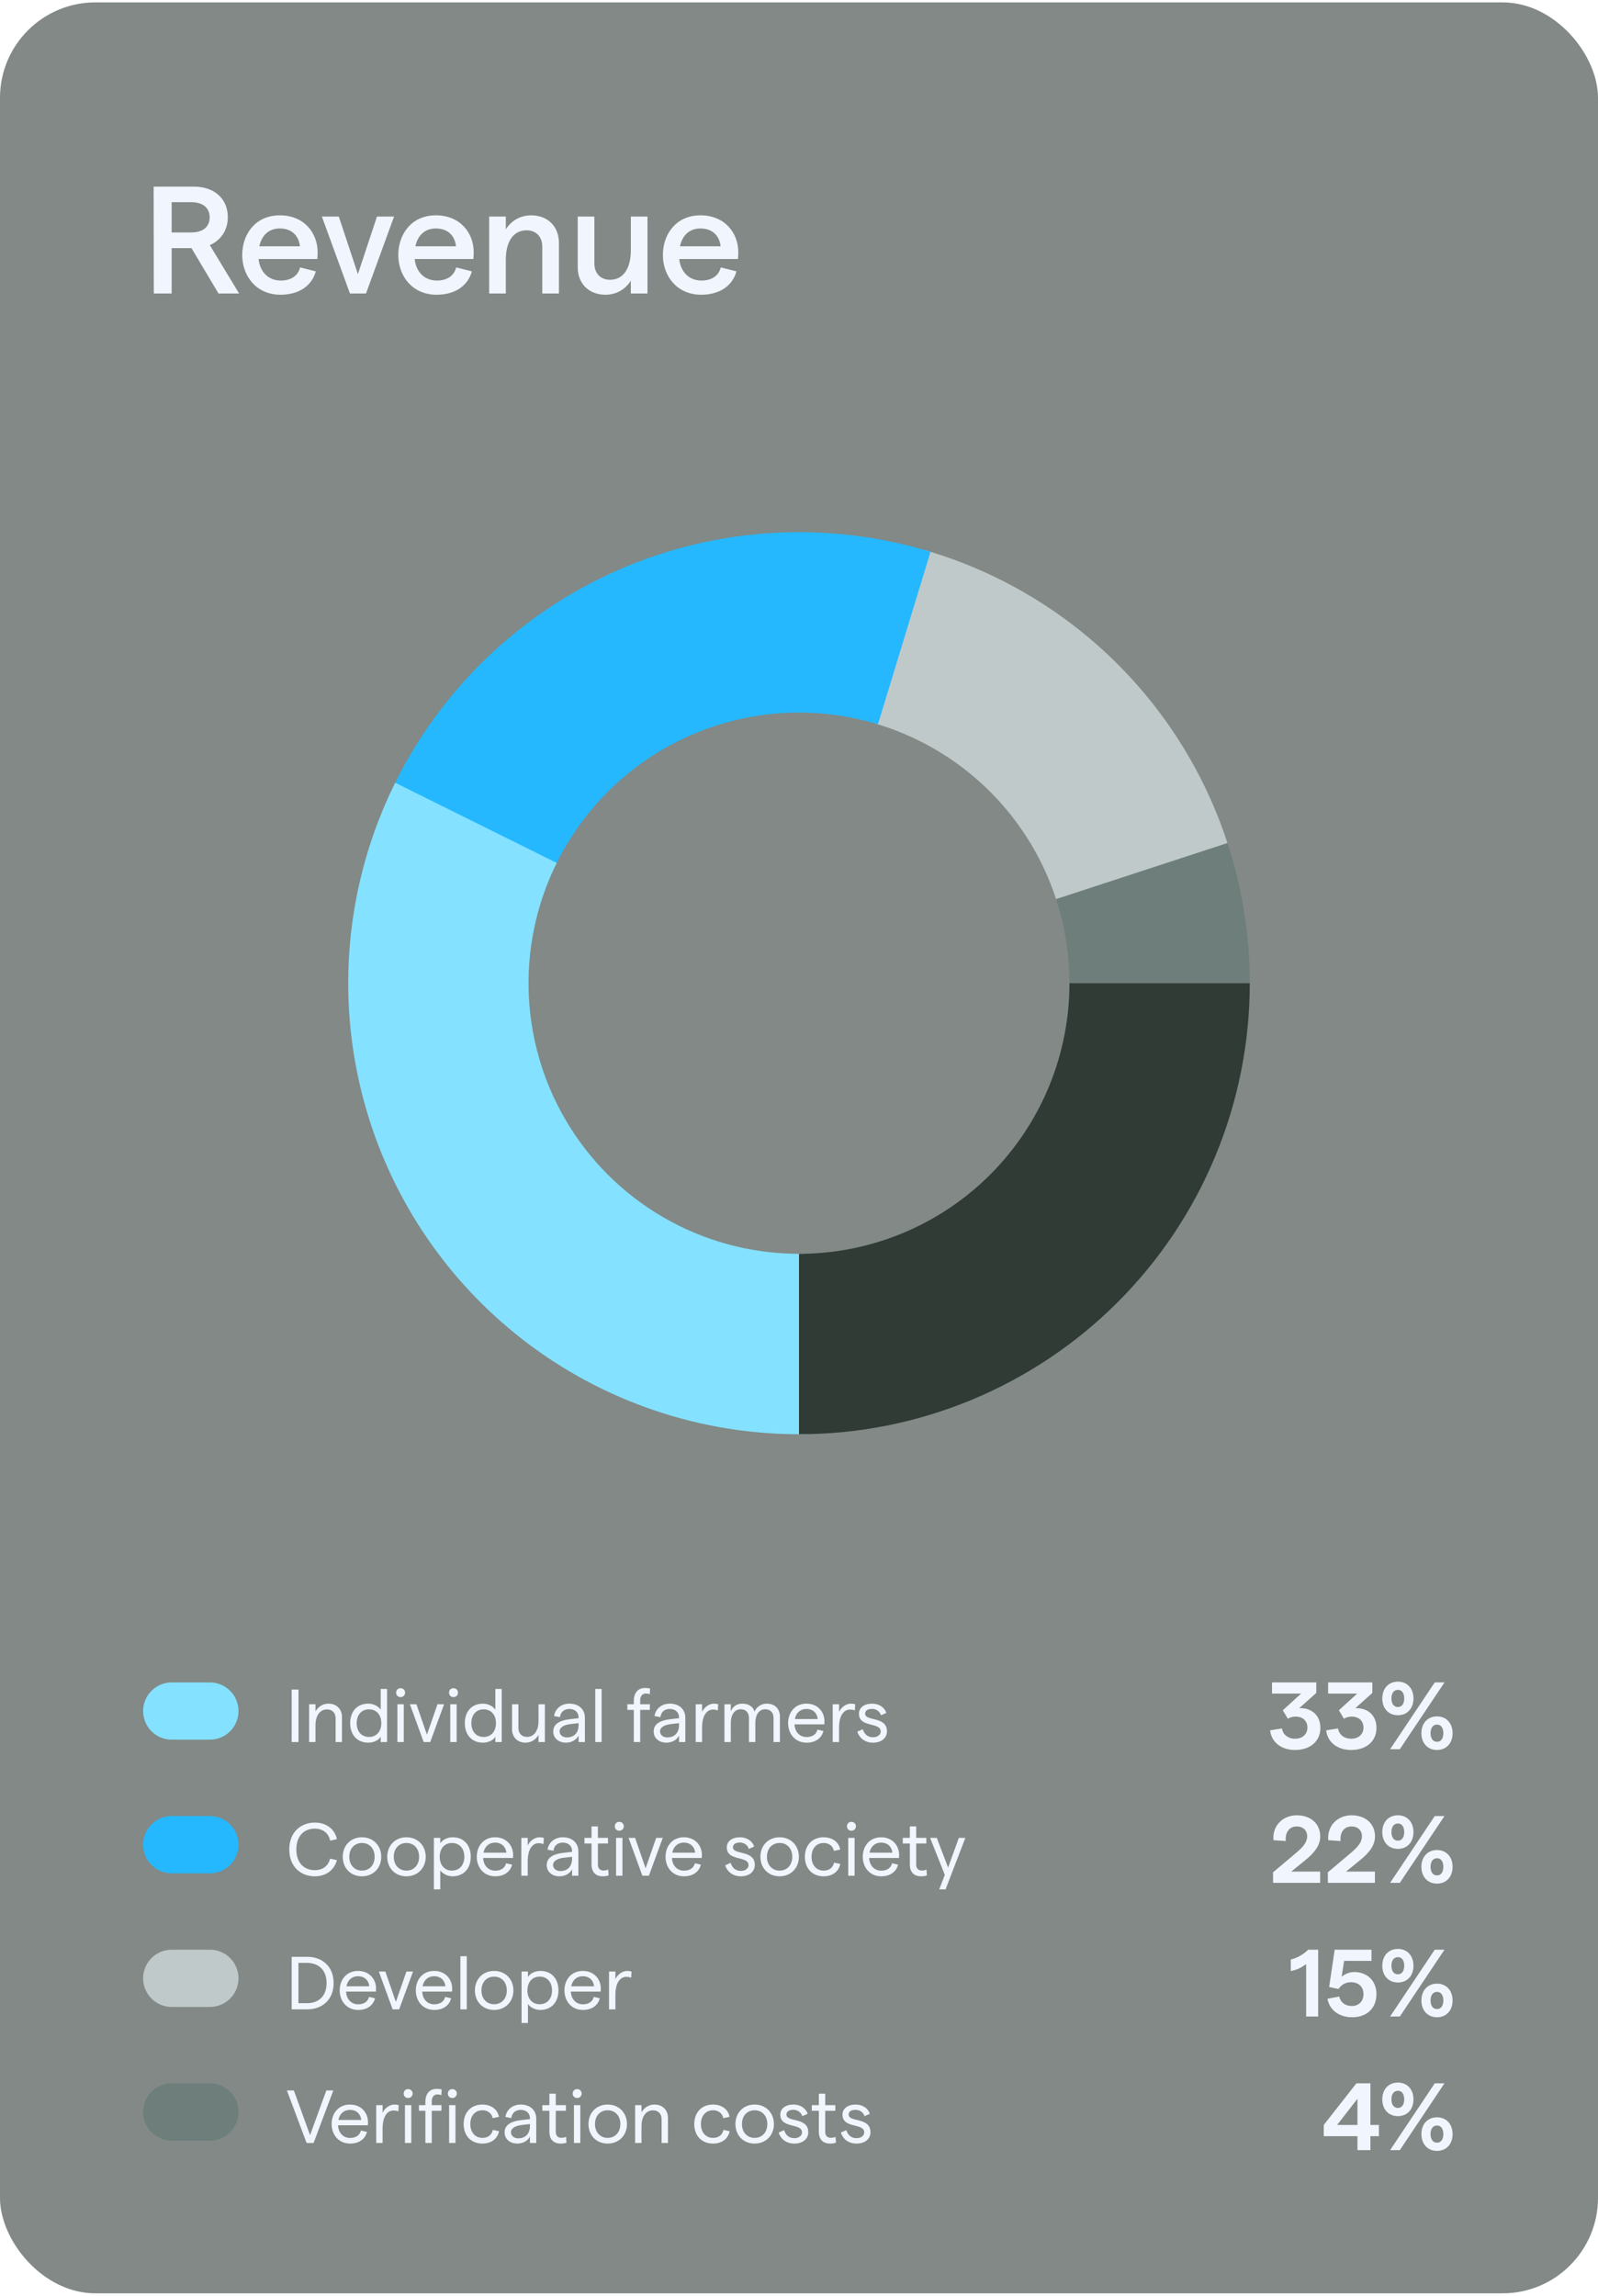 <svg width="335" height="481" viewBox="0 0 335 481" fill="none" xmlns="http://www.w3.org/2000/svg">
<g filter="url(#filter0_b_1203_1086)">
<rect y="0.5" width="335" height="480" rx="20" fill="#303B36" fill-opacity="0.6"/>
</g>
<path d="M50.128 61.5H45.808L40.144 51.996H35.984V61.5H32.24L32.208 39.1H40.624C44.944 39.1 47.76 41.628 47.76 45.532C47.76 48.156 46.352 50.332 43.984 51.356L50.128 61.5ZM35.984 42.364V48.7H40.08C42.544 48.7 43.952 47.548 43.952 45.532C43.952 43.548 42.544 42.364 40.08 42.364H35.984ZM66.586 52.828C66.586 53.308 66.554 53.98 66.522 54.268H54.202C54.522 57.052 56.314 58.78 58.874 58.78C60.986 58.78 62.49 57.788 62.906 56.028L66.202 56.86C65.338 59.964 62.586 61.756 58.81 61.756C53.69 61.756 50.778 57.788 50.778 53.436C50.778 49.084 53.53 45.116 58.65 45.116C63.834 45.116 66.586 48.892 66.586 52.828ZM54.362 51.612H62.874C62.65 49.436 61.21 47.868 58.65 47.868C56.442 47.868 54.874 49.212 54.362 51.612ZM73.364 61.5L67.476 45.372H71.028L75.028 57.436L79.028 45.372H82.612L76.724 61.5H73.364ZM99.305 52.828C99.305 53.308 99.272 53.98 99.24 54.268H86.921C87.24 57.052 89.032 58.78 91.593 58.78C93.704 58.78 95.209 57.788 95.624 56.028L98.921 56.86C98.056 59.964 95.305 61.756 91.528 61.756C86.409 61.756 83.496 57.788 83.496 53.436C83.496 49.084 86.249 45.116 91.368 45.116C96.552 45.116 99.305 48.892 99.305 52.828ZM87.081 51.612H95.593C95.368 49.436 93.928 47.868 91.368 47.868C89.16 47.868 87.593 49.212 87.081 51.612ZM102.548 61.5V45.372H106.036V48.06C107.124 46.332 108.98 45.116 111.348 45.116C114.772 45.116 117.172 47.388 117.172 50.876V61.5H113.684V51.676C113.684 49.66 112.436 48.252 110.388 48.252C107.668 48.252 106.036 50.556 106.036 54.428V61.5H102.548ZM135.735 45.372V61.5H132.247V58.812C131.159 60.54 129.303 61.756 126.935 61.756C123.511 61.756 121.111 59.484 121.111 55.996V45.372H124.599V55.196C124.599 57.212 125.847 58.62 127.895 58.62C130.615 58.62 132.247 56.316 132.247 52.444V45.372H135.735ZM154.773 52.828C154.773 53.308 154.741 53.98 154.709 54.268H142.389C142.709 57.052 144.501 58.78 147.061 58.78C149.173 58.78 150.677 57.788 151.093 56.028L154.389 56.86C153.525 59.964 150.773 61.756 146.997 61.756C141.877 61.756 138.965 57.788 138.965 53.436C138.965 49.084 141.717 45.116 146.837 45.116C152.021 45.116 154.773 48.892 154.773 52.828ZM142.549 51.612H151.061C150.837 49.436 149.397 47.868 146.837 47.868C144.629 47.868 143.061 49.212 142.549 51.612Z" fill="#f1f5fd"/>
<path d="M262 206C262 195.67 260.306 185.41 256.986 175.628L221.192 187.777C223.184 193.646 224.2 199.802 224.2 206H262Z" fill="#6D7E7B"/>
<path d="M257.32 176.631C252.546 162.028 244.283 148.81 233.247 138.121C222.212 127.432 208.737 119.595 193.99 115.289L183.394 151.573C192.242 154.157 200.327 158.859 206.948 165.273C213.57 171.686 218.527 179.617 221.392 188.378L257.32 176.631Z" fill="#C0C9C9"/>
<path d="M195.072 115.612C173.488 109.028 150.261 110.385 129.59 119.437C108.92 128.49 92.171 144.64 82.373 164.968L116.424 181.381C122.303 169.184 132.352 159.494 144.754 154.062C157.156 148.631 171.093 147.817 184.043 151.767L195.072 115.612Z" fill="#25b8ff"/>
<path d="M82.846 164.001C75.634 178.536 72.287 194.684 73.126 210.888C73.966 227.093 78.963 242.808 87.638 256.52C96.313 270.233 108.372 281.481 122.654 289.181C136.937 296.881 152.962 300.774 169.185 300.485L168.511 262.691C158.777 262.865 149.162 260.529 140.593 255.909C132.023 251.289 124.788 244.54 119.583 236.312C114.378 228.085 111.38 218.656 110.876 208.933C110.372 199.21 112.381 189.522 116.708 180.801L82.846 164.001Z" fill="#84E1FF"/>
<path d="M167.5 300.5C179.91 300.5 192.198 298.056 203.664 293.307C215.129 288.558 225.546 281.597 234.322 272.822C243.097 264.046 250.058 253.629 254.807 242.164C259.556 230.698 262 218.41 262 206H224.2C224.2 213.446 222.733 220.819 219.884 227.698C217.035 234.577 212.858 240.828 207.593 246.093C202.328 251.358 196.077 255.535 189.198 258.384C182.319 261.233 174.946 262.7 167.5 262.7L167.5 300.5Z" fill="#303B36"/>
<path d="M44 352.5C47.314 352.5 50 355.186 50 358.5C50 361.814 47.314 364.5 44 364.5L36 364.5C32.686 364.5 30 361.814 30 358.5C30 355.186 32.686 352.5 36 352.5L44 352.5Z" fill="#84E1FF"/>
<path d="M61.148 365V353.992H62.579V365H61.148ZM64.802 365V357.074H66.138V358.568C66.689 357.624 67.648 356.948 68.859 356.948C70.51 356.948 71.69 358.065 71.69 359.747V365H70.353V359.999C70.353 358.93 69.677 358.159 68.56 358.159C67.082 358.159 66.138 359.433 66.138 361.524V365H64.802ZM77.228 365.126C74.759 365.126 73.407 363.364 73.407 361.037C73.407 358.709 74.759 356.948 77.213 356.948C78.266 356.948 79.304 357.467 79.807 358.206V353.866H81.144V365H79.807V363.852C79.446 364.575 78.392 365.126 77.228 365.126ZM77.354 363.931C78.911 363.931 79.933 362.783 79.933 361.037C79.933 359.291 78.911 358.143 77.354 358.143C75.797 358.143 74.775 359.291 74.775 361.037C74.775 362.783 75.797 363.931 77.354 363.931ZM83.968 355.58C83.434 355.58 83.04 355.171 83.04 354.652C83.04 354.117 83.434 353.709 83.968 353.709C84.519 353.709 84.928 354.117 84.928 354.652C84.928 355.171 84.519 355.58 83.968 355.58ZM83.308 365V357.074H84.644V365H83.308ZM88.822 365L85.929 357.074H87.297L89.499 363.443L91.716 357.074H93.1L90.191 365H88.822ZM95.056 355.58C94.522 355.58 94.129 355.171 94.129 354.652C94.129 354.117 94.522 353.709 95.056 353.709C95.607 353.709 96.016 354.117 96.016 354.652C96.016 355.171 95.607 355.58 95.056 355.58ZM94.396 365V357.074H95.733V365H94.396ZM101.263 365.126C98.794 365.126 97.442 363.364 97.442 361.037C97.442 358.709 98.794 356.948 101.247 356.948C102.301 356.948 103.339 357.467 103.842 358.206V353.866H105.179V365H103.842V363.852C103.48 364.575 102.427 365.126 101.263 365.126ZM101.389 363.931C102.946 363.931 103.968 362.783 103.968 361.037C103.968 359.291 102.946 358.143 101.389 358.143C99.832 358.143 98.81 359.291 98.81 361.037C98.81 362.783 99.832 363.931 101.389 363.931ZM114.231 357.074V365H112.894V363.506C112.344 364.45 111.384 365.126 110.173 365.126C108.522 365.126 107.343 364.009 107.343 362.327V357.074H108.679V362.075C108.679 363.144 109.356 363.915 110.472 363.915C111.95 363.915 112.894 362.641 112.894 360.549V357.074H114.231ZM119.36 356.948C121.279 356.948 122.616 358.08 122.616 359.92V365H121.295V363.648C120.838 364.56 119.801 365.126 118.653 365.126C117.064 365.126 115.979 364.151 115.979 362.783C115.979 361.257 117.221 360.424 119.753 360.172L121.295 359.999V359.842C121.295 358.757 120.524 358.065 119.36 358.065C118.275 358.065 117.505 358.709 117.394 359.779L116.152 359.543C116.388 357.97 117.693 356.948 119.36 356.948ZM118.857 364.025C120.398 364.025 121.295 363.003 121.295 361.414V361.037L119.753 361.21C118.149 361.383 117.316 361.933 117.316 362.767C117.316 363.506 117.945 364.025 118.857 364.025ZM124.789 365V353.866H126.126V365H124.789ZM132.87 365V358.253H131.518V357.074H132.87V356.335C132.87 354.589 133.861 353.661 135.213 353.661C135.575 353.661 135.953 353.693 136.283 353.787L136.22 354.982C135.937 354.872 135.654 354.825 135.386 354.825C134.679 354.825 134.207 355.375 134.207 356.225V357.074H136.236V358.253H134.207V365H132.87ZM140.416 356.948C142.334 356.948 143.671 358.08 143.671 359.92V365H142.35V363.648C141.894 364.56 140.856 365.126 139.708 365.126C138.12 365.126 137.034 364.151 137.034 362.783C137.034 361.257 138.277 360.424 140.809 360.172L142.35 359.999V359.842C142.35 358.757 141.579 358.065 140.416 358.065C139.331 358.065 138.56 358.709 138.45 359.779L137.207 359.543C137.443 357.97 138.749 356.948 140.416 356.948ZM139.912 364.025C141.454 364.025 142.35 363.003 142.35 361.414V361.037L140.809 361.21C139.205 361.383 138.371 361.933 138.371 362.767C138.371 363.506 139 364.025 139.912 364.025ZM150.484 358.379C150.185 358.253 149.807 358.191 149.461 358.191C148.203 358.191 147.181 359.401 147.181 361.981V365H145.844V357.074H147.181V358.678C147.637 357.672 148.675 356.948 149.65 356.948C149.98 356.948 150.295 356.995 150.562 357.09L150.484 358.379ZM151.865 365V357.074H153.201V358.568C153.595 357.624 154.381 356.948 155.592 356.948C156.881 356.948 157.888 357.546 158.171 358.615C158.596 357.672 159.539 356.948 160.734 356.948C162.433 356.948 163.502 358.018 163.502 359.685V365H162.165V359.952C162.165 358.867 161.552 358.128 160.436 358.128C159.083 358.128 158.344 359.339 158.344 361.021V365H157.007V359.952C157.007 358.867 156.394 358.128 155.293 358.128C153.941 358.128 153.201 359.339 153.201 361.021V365H151.865ZM172.842 360.675C172.842 360.864 172.827 361.147 172.811 361.289H166.552C166.646 362.893 167.653 363.946 169.084 363.946C170.295 363.946 171.128 363.38 171.364 362.389L172.622 362.688C172.229 364.229 170.908 365.126 169.084 365.126C166.709 365.126 165.215 363.286 165.215 361.037C165.215 358.788 166.662 356.948 169.052 356.948C171.396 356.948 172.842 358.631 172.842 360.675ZM166.631 360.172H171.427C171.301 358.961 170.452 358.065 169.052 358.065C167.81 358.065 166.898 358.851 166.631 360.172ZM179.203 358.379C178.904 358.253 178.526 358.191 178.18 358.191C176.922 358.191 175.9 359.401 175.9 361.981V365H174.563V357.074H175.9V358.678C176.356 357.672 177.394 356.948 178.369 356.948C178.699 356.948 179.014 356.995 179.281 357.09L179.203 358.379ZM183.026 365.126C181.108 365.126 180.07 363.931 179.724 362.814L180.872 362.311C181.171 363.239 181.8 363.994 183.026 363.994C184.001 363.994 184.63 363.427 184.63 362.783C184.63 360.754 180.07 362.059 180.07 359.055C180.07 357.797 181.155 356.948 182.853 356.948C184.253 356.948 185.464 357.734 185.794 358.898L184.678 359.386C184.457 358.568 183.671 358.049 182.822 358.049C181.926 358.049 181.359 358.411 181.359 359.04C181.359 360.738 185.951 359.496 185.936 362.767C185.936 364.151 184.772 365.126 183.026 365.126Z" fill="#f1f5fd"/>
<path d="M271.482 366.66C268.602 366.66 266.522 365.02 266.262 362.54L268.742 362.14C268.942 363.44 270.022 364.3 271.502 364.3C273.042 364.3 274.082 363.36 274.082 361.98C274.082 360.54 273.102 359.66 271.562 359.66C271.082 359.66 270.442 359.8 269.982 360.12L268.922 358.34L272.762 354.84H266.662V352.5H275.942V354.7L272.362 357.9C274.982 357.8 276.802 359.4 276.802 362.04C276.802 364.82 274.682 366.66 271.482 366.66ZM283.24 366.66C280.36 366.66 278.28 365.02 278.02 362.54L280.5 362.14C280.7 363.44 281.78 364.3 283.26 364.3C284.8 364.3 285.84 363.36 285.84 361.98C285.84 360.54 284.86 359.66 283.32 359.66C282.84 359.66 282.2 359.8 281.74 360.12L280.68 358.34L284.52 354.84H278.42V352.5H287.7V354.7L284.12 357.9C286.74 357.8 288.56 359.4 288.56 362.04C288.56 364.82 286.44 366.66 283.24 366.66ZM293.057 359.38C291.077 359.38 289.777 357.94 289.777 355.86C289.777 353.78 291.077 352.34 293.057 352.34C295.017 352.34 296.317 353.78 296.317 355.86C296.317 357.94 295.017 359.38 293.057 359.38ZM291.417 366.5L300.777 352.5H302.817L293.457 366.5H291.417ZM293.057 357.66C293.877 357.66 294.377 356.98 294.377 355.86C294.377 354.74 293.877 354.06 293.057 354.06C292.217 354.06 291.697 354.74 291.697 355.86C291.697 356.98 292.217 357.66 293.057 357.66ZM301.257 366.66C299.277 366.66 297.977 365.22 297.977 363.14C297.977 361.06 299.277 359.62 301.257 359.62C303.217 359.62 304.517 361.06 304.517 363.14C304.517 365.22 303.217 366.66 301.257 366.66ZM301.257 364.94C302.077 364.94 302.577 364.26 302.577 363.14C302.577 362.02 302.077 361.34 301.257 361.34C300.417 361.34 299.897 362.02 299.897 363.14C299.897 364.26 300.417 364.94 301.257 364.94Z" fill="#f1f5fd"/>
<path d="M44 380.5C47.314 380.5 50 383.186 50 386.5C50 389.814 47.314 392.5 44 392.5L36 392.5C32.686 392.5 30 389.814 30 386.5C30 383.186 32.686 380.5 36 380.5L44 380.5Z" fill="#25b8ff"/>
<path d="M65.992 393.126C63.224 393.126 60.645 391.286 60.645 387.496C60.645 383.706 63.24 381.866 65.992 381.866C68.398 381.866 70.175 383.218 70.631 385.341L69.216 385.656C68.87 384.067 67.69 383.14 65.976 383.14C63.743 383.14 62.123 384.681 62.123 387.496C62.123 390.311 63.743 391.836 65.976 391.836C67.69 391.836 68.807 390.956 69.2 389.43L70.631 389.729C70.081 391.805 68.366 393.126 65.992 393.126ZM75.882 393.126C73.522 393.126 71.856 391.412 71.856 389.037C71.856 386.662 73.522 384.948 75.882 384.948C78.225 384.948 79.923 386.662 79.923 389.037C79.923 391.412 78.225 393.126 75.882 393.126ZM75.882 391.931C77.47 391.931 78.539 390.735 78.539 389.037C78.539 387.339 77.47 386.143 75.882 386.143C74.293 386.143 73.224 387.339 73.224 389.037C73.224 390.735 74.293 391.931 75.882 391.931ZM85.204 393.126C82.845 393.126 81.178 391.412 81.178 389.037C81.178 386.662 82.845 384.948 85.204 384.948C87.547 384.948 89.245 386.662 89.245 389.037C89.245 391.412 87.547 393.126 85.204 393.126ZM85.204 391.931C86.792 391.931 87.861 390.735 87.861 389.037C87.861 387.339 86.792 386.143 85.204 386.143C83.615 386.143 82.546 387.339 82.546 389.037C82.546 390.735 83.615 391.931 85.204 391.931ZM90.956 395.862V385.074H92.293V386.222C92.717 385.499 93.755 384.948 94.903 384.948C97.341 384.948 98.693 386.709 98.693 389.037C98.693 391.364 97.309 393.126 94.872 393.126C93.865 393.126 92.827 392.623 92.293 391.899V395.862H90.956ZM94.746 391.931C96.319 391.931 97.341 390.783 97.341 389.037C97.341 387.291 96.319 386.143 94.746 386.143C93.205 386.143 92.183 387.291 92.183 389.037C92.183 390.783 93.205 391.931 94.746 391.931ZM107.572 388.675C107.572 388.864 107.556 389.147 107.541 389.289H101.282C101.376 390.893 102.382 391.946 103.814 391.946C105.024 391.946 105.858 391.38 106.094 390.389L107.352 390.688C106.959 392.229 105.638 393.126 103.814 393.126C101.439 393.126 99.945 391.286 99.945 389.037C99.945 386.788 101.392 384.948 103.782 384.948C106.125 384.948 107.572 386.631 107.572 388.675ZM101.36 388.172H106.157C106.031 386.961 105.182 386.065 103.782 386.065C102.54 386.065 101.628 386.851 101.36 388.172ZM113.932 386.379C113.633 386.253 113.256 386.191 112.91 386.191C111.652 386.191 110.63 387.401 110.63 389.981V393H109.293V385.074H110.63V386.678C111.086 385.672 112.124 384.948 113.099 384.948C113.429 384.948 113.744 384.995 114.011 385.09L113.932 386.379ZM117.993 384.948C119.912 384.948 121.249 386.08 121.249 387.92V393H119.928V391.648C119.472 392.56 118.434 393.126 117.286 393.126C115.697 393.126 114.612 392.151 114.612 390.783C114.612 389.257 115.855 388.424 118.387 388.172L119.928 387.999V387.842C119.928 386.757 119.157 386.065 117.993 386.065C116.908 386.065 116.138 386.709 116.028 387.779L114.785 387.543C115.021 385.97 116.326 384.948 117.993 384.948ZM117.49 392.025C119.031 392.025 119.928 391.003 119.928 389.414V389.037L118.387 389.21C116.782 389.383 115.949 389.933 115.949 390.767C115.949 391.506 116.578 392.025 117.49 392.025ZM127.591 392.937C127.198 393.079 126.773 393.126 126.348 393.126C124.996 393.126 124.005 392.371 124.005 390.625V386.253H122.527V385.074H124.005V382.668H125.342V385.074H127.465V386.253H125.342V390.673C125.342 391.506 125.814 391.915 126.506 391.915C126.82 391.915 127.182 391.868 127.496 391.71L127.591 392.937ZM129.811 383.58C129.276 383.58 128.883 383.171 128.883 382.652C128.883 382.117 129.276 381.709 129.811 381.709C130.362 381.709 130.77 382.117 130.77 382.652C130.77 383.171 130.362 383.58 129.811 383.58ZM129.151 393V385.074H130.487V393H129.151ZM134.665 393L131.771 385.074H133.14L135.341 391.443L137.559 385.074H138.943L136.033 393H134.665ZM147.149 388.675C147.149 388.864 147.133 389.147 147.118 389.289H140.858C140.953 390.893 141.959 391.946 143.39 391.946C144.601 391.946 145.435 391.38 145.671 390.389L146.929 390.688C146.536 392.229 145.215 393.126 143.39 393.126C141.016 393.126 139.522 391.286 139.522 389.037C139.522 386.788 140.969 384.948 143.359 384.948C145.702 384.948 147.149 386.631 147.149 388.675ZM140.937 388.172H145.734C145.608 386.961 144.759 386.065 143.359 386.065C142.117 386.065 141.204 386.851 140.937 388.172ZM155.321 393.126C153.402 393.126 152.364 391.931 152.018 390.814L153.167 390.311C153.465 391.239 154.094 391.994 155.321 391.994C156.296 391.994 156.925 391.427 156.925 390.783C156.925 388.754 152.364 390.059 152.364 387.055C152.364 385.797 153.45 384.948 155.148 384.948C156.548 384.948 157.759 385.734 158.089 386.898L156.972 387.386C156.752 386.568 155.966 386.049 155.117 386.049C154.22 386.049 153.654 386.411 153.654 387.04C153.654 388.738 158.246 387.496 158.23 390.767C158.23 392.151 157.067 393.126 155.321 393.126ZM163.436 393.126C161.077 393.126 159.41 391.412 159.41 389.037C159.41 386.662 161.077 384.948 163.436 384.948C165.779 384.948 167.478 386.662 167.478 389.037C167.478 391.412 165.779 393.126 163.436 393.126ZM163.436 391.931C165.024 391.931 166.094 390.735 166.094 389.037C166.094 387.339 165.024 386.143 163.436 386.143C161.848 386.143 160.778 387.339 160.778 389.037C160.778 390.735 161.848 391.931 163.436 391.931ZM172.664 393.126C170.305 393.126 168.732 391.49 168.732 389.037C168.732 386.584 170.305 384.948 172.664 384.948C174.504 384.948 175.856 385.955 176.139 387.527L174.818 387.795C174.645 386.835 173.812 386.143 172.695 386.143C171.138 386.143 170.132 387.291 170.132 389.037C170.132 390.783 171.138 391.931 172.695 391.931C173.812 391.931 174.629 391.317 174.85 390.264L176.155 390.531C175.809 392.167 174.488 393.126 172.664 393.126ZM178.48 383.58C177.945 383.58 177.552 383.171 177.552 382.652C177.552 382.117 177.945 381.709 178.48 381.709C179.03 381.709 179.439 382.117 179.439 382.652C179.439 383.171 179.03 383.58 178.48 383.58ZM177.819 393V385.074H179.156V393H177.819ZM188.492 388.675C188.492 388.864 188.476 389.147 188.461 389.289H182.201C182.296 390.893 183.302 391.946 184.733 391.946C185.944 391.946 186.778 391.38 187.014 390.389L188.272 390.688C187.879 392.229 186.558 393.126 184.733 393.126C182.359 393.126 180.865 391.286 180.865 389.037C180.865 386.788 182.312 384.948 184.702 384.948C187.045 384.948 188.492 386.631 188.492 388.675ZM182.28 388.172H187.077C186.951 386.961 186.102 386.065 184.702 386.065C183.46 386.065 182.547 386.851 182.28 388.172ZM194.32 392.937C193.927 393.079 193.502 393.126 193.078 393.126C191.725 393.126 190.734 392.371 190.734 390.625V386.253H189.256V385.074H190.734V382.668H192.071V385.074H194.194V386.253H192.071V390.673C192.071 391.506 192.543 391.915 193.235 391.915C193.549 391.915 193.911 391.868 194.226 391.71L194.32 392.937ZM196.902 395.862L198.066 392.827L194.984 385.074H196.383L198.758 391.286L201.007 385.074H202.375L198.223 395.862H196.902Z" fill="#f1f5fd"/>
<path d="M266.889 394.5L266.869 392.3L271.849 388.1C273.369 386.82 274.029 385.82 274.029 384.76C274.029 383.5 273.169 382.68 271.849 382.68C270.289 382.68 269.389 383.9 269.549 385.74L266.969 385.56C266.689 382.58 268.889 380.34 271.849 380.34C274.809 380.34 276.769 382.14 276.769 384.76C276.769 386.52 275.749 388.08 273.449 389.9L270.689 392.14H276.749V394.5H266.889ZM278.373 394.5L278.353 392.3L283.333 388.1C284.853 386.82 285.513 385.82 285.513 384.76C285.513 383.5 284.653 382.68 283.333 382.68C281.773 382.68 280.873 383.9 281.033 385.74L278.453 385.56C278.173 382.58 280.373 380.34 283.333 380.34C286.293 380.34 288.253 382.14 288.253 384.76C288.253 386.52 287.233 388.08 284.933 389.9L282.173 392.14H288.233V394.5H278.373ZM293.057 387.38C291.077 387.38 289.777 385.94 289.777 383.86C289.777 381.78 291.077 380.34 293.057 380.34C295.017 380.34 296.317 381.78 296.317 383.86C296.317 385.94 295.017 387.38 293.057 387.38ZM291.417 394.5L300.777 380.5H302.817L293.457 394.5H291.417ZM293.057 385.66C293.877 385.66 294.377 384.98 294.377 383.86C294.377 382.74 293.877 382.06 293.057 382.06C292.217 382.06 291.697 382.74 291.697 383.86C291.697 384.98 292.217 385.66 293.057 385.66ZM301.257 394.66C299.277 394.66 297.977 393.22 297.977 391.14C297.977 389.06 299.277 387.62 301.257 387.62C303.217 387.62 304.517 389.06 304.517 391.14C304.517 393.22 303.217 394.66 301.257 394.66ZM301.257 392.94C302.077 392.94 302.577 392.26 302.577 391.14C302.577 390.02 302.077 389.34 301.257 389.34C300.417 389.34 299.897 390.02 299.897 391.14C299.897 392.26 300.417 392.94 301.257 392.94Z" fill="#f1f5fd"/>
<path d="M44 408.5C47.314 408.5 50 411.186 50 414.5C50 417.814 47.314 420.5 44 420.5L36 420.5C32.686 420.5 30 417.814 30 414.5C30 411.186 32.686 408.5 36 408.5L44 408.5Z" fill="#C0C9C9"/>
<path d="M61.148 421V409.992H64.419C67.501 409.992 69.939 411.957 69.939 415.496C69.939 419.034 67.501 421 64.419 421H61.148ZM62.563 419.71H64.372C66.495 419.71 68.461 418.5 68.461 415.496C68.461 412.492 66.495 411.265 64.372 411.265H62.563V419.71ZM78.838 416.675C78.838 416.864 78.822 417.147 78.806 417.289H72.547C72.642 418.893 73.648 419.946 75.079 419.946C76.29 419.946 77.124 419.38 77.359 418.389L78.618 418.688C78.225 420.229 76.903 421.126 75.079 421.126C72.704 421.126 71.21 419.286 71.21 417.037C71.21 414.788 72.657 412.948 75.048 412.948C77.391 412.948 78.838 414.631 78.838 416.675ZM72.626 416.172H77.422C77.297 414.961 76.447 414.065 75.048 414.065C73.805 414.065 72.893 414.851 72.626 416.172ZM82.311 421L79.417 413.074H80.785L82.987 419.443L85.204 413.074H86.588L83.679 421H82.311ZM94.794 416.675C94.794 416.864 94.779 417.147 94.763 417.289H88.504C88.598 418.893 89.605 419.946 91.036 419.946C92.247 419.946 93.08 419.38 93.316 418.389L94.574 418.688C94.181 420.229 92.86 421.126 91.036 421.126C88.661 421.126 87.167 419.286 87.167 417.037C87.167 414.788 88.614 412.948 91.004 412.948C93.348 412.948 94.794 414.631 94.794 416.675ZM88.583 416.172H93.379C93.253 414.961 92.404 414.065 91.004 414.065C89.762 414.065 88.85 414.851 88.583 416.172ZM96.515 421V409.866H97.852V421H96.515ZM103.587 421.126C101.228 421.126 99.561 419.412 99.561 417.037C99.561 414.662 101.228 412.948 103.587 412.948C105.93 412.948 107.629 414.662 107.629 417.037C107.629 419.412 105.93 421.126 103.587 421.126ZM103.587 419.931C105.175 419.931 106.245 418.735 106.245 417.037C106.245 415.339 105.175 414.143 103.587 414.143C101.998 414.143 100.929 415.339 100.929 417.037C100.929 418.735 101.998 419.931 103.587 419.931ZM109.339 423.862V413.074H110.676V414.222C111.1 413.499 112.138 412.948 113.286 412.948C115.724 412.948 117.076 414.709 117.076 417.037C117.076 419.364 115.693 421.126 113.255 421.126C112.248 421.126 111.211 420.623 110.676 419.899V423.862H109.339ZM113.129 419.931C114.702 419.931 115.724 418.783 115.724 417.037C115.724 415.291 114.702 414.143 113.129 414.143C111.588 414.143 110.566 415.291 110.566 417.037C110.566 418.783 111.588 419.931 113.129 419.931ZM125.955 416.675C125.955 416.864 125.94 417.147 125.924 417.289H119.665C119.759 418.893 120.766 419.946 122.197 419.946C123.408 419.946 124.241 419.38 124.477 418.389L125.735 418.688C125.342 420.229 124.021 421.126 122.197 421.126C119.822 421.126 118.328 419.286 118.328 417.037C118.328 414.788 119.775 412.948 122.165 412.948C124.508 412.948 125.955 414.631 125.955 416.675ZM119.743 416.172H124.54C124.414 414.961 123.565 414.065 122.165 414.065C120.923 414.065 120.011 414.851 119.743 416.172ZM132.315 414.379C132.017 414.253 131.639 414.191 131.293 414.191C130.035 414.191 129.013 415.401 129.013 417.981V421H127.676V413.074H129.013V414.678C129.469 413.672 130.507 412.948 131.482 412.948C131.812 412.948 132.127 412.995 132.394 413.09L132.315 414.379Z" fill="#f1f5fd"/>
<path d="M273.818 422.5V411.5C272.858 412.26 271.838 412.74 270.598 412.98V410.56C271.898 410.26 273.238 409.5 274.258 408.5H276.338V422.5H273.818ZM283.476 422.66C280.716 422.66 278.676 421.12 278.296 418.78L280.756 418.32C281.016 419.54 282.016 420.3 283.376 420.3C284.856 420.3 285.836 419.3 285.836 417.82C285.836 416.28 284.816 415.32 283.216 415.32C282.096 415.32 281.236 415.8 280.596 416.74L278.636 416.32L279.796 408.5H287.516V410.84H281.776L281.256 414.18C281.896 413.6 282.916 413.18 283.896 413.18C286.656 413.18 288.556 415.06 288.556 417.82C288.556 420.74 286.556 422.66 283.476 422.66ZM293.057 415.38C291.077 415.38 289.777 413.94 289.777 411.86C289.777 409.78 291.077 408.34 293.057 408.34C295.017 408.34 296.317 409.78 296.317 411.86C296.317 413.94 295.017 415.38 293.057 415.38ZM291.417 422.5L300.777 408.5H302.817L293.457 422.5H291.417ZM293.057 413.66C293.877 413.66 294.377 412.98 294.377 411.86C294.377 410.74 293.877 410.06 293.057 410.06C292.217 410.06 291.697 410.74 291.697 411.86C291.697 412.98 292.217 413.66 293.057 413.66ZM301.257 422.66C299.277 422.66 297.977 421.22 297.977 419.14C297.977 417.06 299.277 415.62 301.257 415.62C303.217 415.62 304.517 417.06 304.517 419.14C304.517 421.22 303.217 422.66 301.257 422.66ZM301.257 420.94C302.077 420.94 302.577 420.26 302.577 419.14C302.577 418.02 302.077 417.34 301.257 417.34C300.417 417.34 299.897 418.02 299.897 419.14C299.897 420.26 300.417 420.94 301.257 420.94Z" fill="#f1f5fd"/>
<path d="M44 436.5C47.314 436.5 50 439.186 50 442.5C50 445.814 47.314 448.5 44 448.5L36 448.5C32.686 448.5 30 445.814 30 442.5C30 439.186 32.686 436.5 36 436.5L44 436.5Z" fill="#6D7E7B"/>
<path d="M64.278 449L60.142 437.992H61.604L65.001 447.349L68.414 437.992H69.876L65.74 449H64.278ZM77.148 444.675C77.148 444.864 77.133 445.147 77.117 445.289H70.858C70.952 446.893 71.959 447.946 73.39 447.946C74.601 447.946 75.434 447.38 75.67 446.389L76.928 446.688C76.535 448.229 75.214 449.126 73.39 449.126C71.015 449.126 69.521 447.286 69.521 445.037C69.521 442.788 70.968 440.948 73.358 440.948C75.702 440.948 77.148 442.631 77.148 444.675ZM70.936 444.172H75.733C75.607 442.961 74.758 442.065 73.358 442.065C72.116 442.065 71.204 442.851 70.936 444.172ZM83.509 442.379C83.21 442.253 82.832 442.191 82.486 442.191C81.228 442.191 80.206 443.401 80.206 445.981V449H78.869V441.074H80.206V442.678C80.662 441.672 81.7 440.948 82.675 440.948C83.005 440.948 83.32 440.995 83.587 441.09L83.509 442.379ZM85.55 439.58C85.015 439.58 84.622 439.171 84.622 438.652C84.622 438.117 85.015 437.709 85.55 437.709C86.1 437.709 86.509 438.117 86.509 438.652C86.509 439.171 86.1 439.58 85.55 439.58ZM84.89 449V441.074H86.226V449H84.89ZM89.177 449V442.253H87.825V441.074H89.177V440.335C89.177 438.589 90.168 437.661 91.521 437.661C91.882 437.661 92.26 437.693 92.59 437.787L92.527 438.982C92.244 438.872 91.961 438.825 91.694 438.825C90.986 438.825 90.514 439.375 90.514 440.225V441.074H92.543V442.253H90.514V449H89.177ZM94.811 439.58C94.276 439.58 93.883 439.171 93.883 438.652C93.883 438.117 94.276 437.709 94.811 437.709C95.361 437.709 95.77 438.117 95.77 438.652C95.77 439.171 95.361 439.58 94.811 439.58ZM94.15 449V441.074H95.487V449H94.15ZM101.127 449.126C98.768 449.126 97.196 447.49 97.196 445.037C97.196 442.584 98.768 440.948 101.127 440.948C102.967 440.948 104.32 441.955 104.603 443.527L103.282 443.795C103.109 442.835 102.275 442.143 101.159 442.143C99.602 442.143 98.596 443.291 98.596 445.037C98.596 446.783 99.602 447.931 101.159 447.931C102.275 447.931 103.093 447.317 103.313 446.264L104.619 446.531C104.273 448.167 102.952 449.126 101.127 449.126ZM109.163 440.948C111.081 440.948 112.418 442.08 112.418 443.92V449H111.097V447.648C110.641 448.56 109.603 449.126 108.455 449.126C106.867 449.126 105.782 448.151 105.782 446.783C105.782 445.257 107.024 444.424 109.556 444.172L111.097 443.999V443.842C111.097 442.757 110.326 442.065 109.163 442.065C108.078 442.065 107.307 442.709 107.197 443.779L105.955 443.543C106.19 441.97 107.496 440.948 109.163 440.948ZM108.659 448.025C110.201 448.025 111.097 447.003 111.097 445.414V445.037L109.556 445.21C107.952 445.383 107.118 445.933 107.118 446.767C107.118 447.506 107.747 448.025 108.659 448.025ZM118.76 448.937C118.367 449.079 117.942 449.126 117.518 449.126C116.165 449.126 115.174 448.371 115.174 446.625V442.253H113.696V441.074H115.174V438.668H116.511V441.074H118.634V442.253H116.511V446.673C116.511 447.506 116.983 447.915 117.675 447.915C117.989 447.915 118.351 447.868 118.666 447.71L118.76 448.937ZM120.98 439.58C120.446 439.58 120.053 439.171 120.053 438.652C120.053 438.117 120.446 437.709 120.98 437.709C121.531 437.709 121.94 438.117 121.94 438.652C121.94 439.171 121.531 439.58 120.98 439.58ZM120.32 449V441.074H121.657V449H120.32ZM127.391 449.126C125.032 449.126 123.365 447.412 123.365 445.037C123.365 442.662 125.032 440.948 127.391 440.948C129.735 440.948 131.433 442.662 131.433 445.037C131.433 447.412 129.735 449.126 127.391 449.126ZM127.391 447.931C128.98 447.931 130.049 446.735 130.049 445.037C130.049 443.339 128.98 442.143 127.391 442.143C125.803 442.143 124.734 443.339 124.734 445.037C124.734 446.735 125.803 447.931 127.391 447.931ZM133.144 449V441.074H134.48V442.568C135.031 441.624 135.99 440.948 137.201 440.948C138.852 440.948 140.032 442.065 140.032 443.747V449H138.695V443.999C138.695 442.93 138.019 442.159 136.902 442.159C135.424 442.159 134.48 443.433 134.48 445.524V449H133.144ZM149.474 449.126C147.115 449.126 145.542 447.49 145.542 445.037C145.542 442.584 147.115 440.948 149.474 440.948C151.314 440.948 152.666 441.955 152.949 443.527L151.628 443.795C151.455 442.835 150.622 442.143 149.505 442.143C147.948 442.143 146.942 443.291 146.942 445.037C146.942 446.783 147.948 447.931 149.505 447.931C150.622 447.931 151.439 447.317 151.659 446.264L152.965 446.531C152.619 448.167 151.298 449.126 149.474 449.126ZM158.199 449.126C155.84 449.126 154.173 447.412 154.173 445.037C154.173 442.662 155.84 440.948 158.199 440.948C160.542 440.948 162.241 442.662 162.241 445.037C162.241 447.412 160.542 449.126 158.199 449.126ZM158.199 447.931C159.787 447.931 160.857 446.735 160.857 445.037C160.857 443.339 159.787 442.143 158.199 442.143C156.611 442.143 155.541 443.339 155.541 445.037C155.541 446.735 156.611 447.931 158.199 447.931ZM166.532 449.126C164.614 449.126 163.576 447.931 163.23 446.814L164.378 446.311C164.676 447.239 165.306 447.994 166.532 447.994C167.507 447.994 168.136 447.427 168.136 446.783C168.136 444.754 163.576 446.059 163.576 443.055C163.576 441.797 164.661 440.948 166.359 440.948C167.759 440.948 168.97 441.734 169.3 442.898L168.183 443.386C167.963 442.568 167.177 442.049 166.328 442.049C165.431 442.049 164.865 442.411 164.865 443.04C164.865 444.738 169.457 443.496 169.442 446.767C169.442 448.151 168.278 449.126 166.532 449.126ZM175.246 448.937C174.853 449.079 174.428 449.126 174.003 449.126C172.651 449.126 171.66 448.371 171.66 446.625V442.253H170.182V441.074H171.66V438.668H172.997V441.074H175.12V442.253H172.997V446.673C172.997 447.506 173.469 447.915 174.161 447.915C174.475 447.915 174.837 447.868 175.151 447.71L175.246 448.937ZM179.571 449.126C177.652 449.126 176.614 447.931 176.268 446.814L177.416 446.311C177.715 447.239 178.344 447.994 179.571 447.994C180.546 447.994 181.175 447.427 181.175 446.783C181.175 444.754 176.614 446.059 176.614 443.055C176.614 441.797 177.699 440.948 179.398 440.948C180.798 440.948 182.008 441.734 182.339 442.898L181.222 443.386C181.002 442.568 180.216 442.049 179.366 442.049C178.47 442.049 177.904 442.411 177.904 443.04C177.904 444.738 182.496 443.496 182.48 446.767C182.48 448.151 181.316 449.126 179.571 449.126Z" fill="#f1f5fd"/>
<path d="M284.571 450.5V447.58H277.511V445.22L284.351 436.5H287.291V445.22H289.071V447.58H287.291V450.5H284.571ZM280.311 445.22H284.571V439.74L280.311 445.22ZM293.057 443.38C291.077 443.38 289.777 441.94 289.777 439.86C289.777 437.78 291.077 436.34 293.057 436.34C295.017 436.34 296.317 437.78 296.317 439.86C296.317 441.94 295.017 443.38 293.057 443.38ZM291.417 450.5L300.777 436.5H302.817L293.457 450.5H291.417ZM293.057 441.66C293.877 441.66 294.377 440.98 294.377 439.86C294.377 438.74 293.877 438.06 293.057 438.06C292.217 438.06 291.697 438.74 291.697 439.86C291.697 440.98 292.217 441.66 293.057 441.66ZM301.257 450.66C299.277 450.66 297.977 449.22 297.977 447.14C297.977 445.06 299.277 443.62 301.257 443.62C303.217 443.62 304.517 445.06 304.517 447.14C304.517 449.22 303.217 450.66 301.257 450.66ZM301.257 448.94C302.077 448.94 302.577 448.26 302.577 447.14C302.577 446.02 302.077 445.34 301.257 445.34C300.417 445.34 299.897 446.02 299.897 447.14C299.897 448.26 300.417 448.94 301.257 448.94Z" fill="#f1f5fd"/>
<defs>
<filter id="filter0_b_1203_1086" x="-61.158" y="-60.658" width="457.316" height="602.316" filterUnits="userSpaceOnUse" color-interpolation-filters="sRGB">
<feFlood flood-opacity="0" result="BackgroundImageFix"/>
<feGaussianBlur in="BackgroundImageFix" stdDeviation="30.579"/>
<feComposite in2="SourceAlpha" operator="in" result="effect1_backgroundBlur_1203_1086"/>
<feBlend mode="normal" in="SourceGraphic" in2="effect1_backgroundBlur_1203_1086" result="shape"/>
</filter>
</defs>
</svg>
